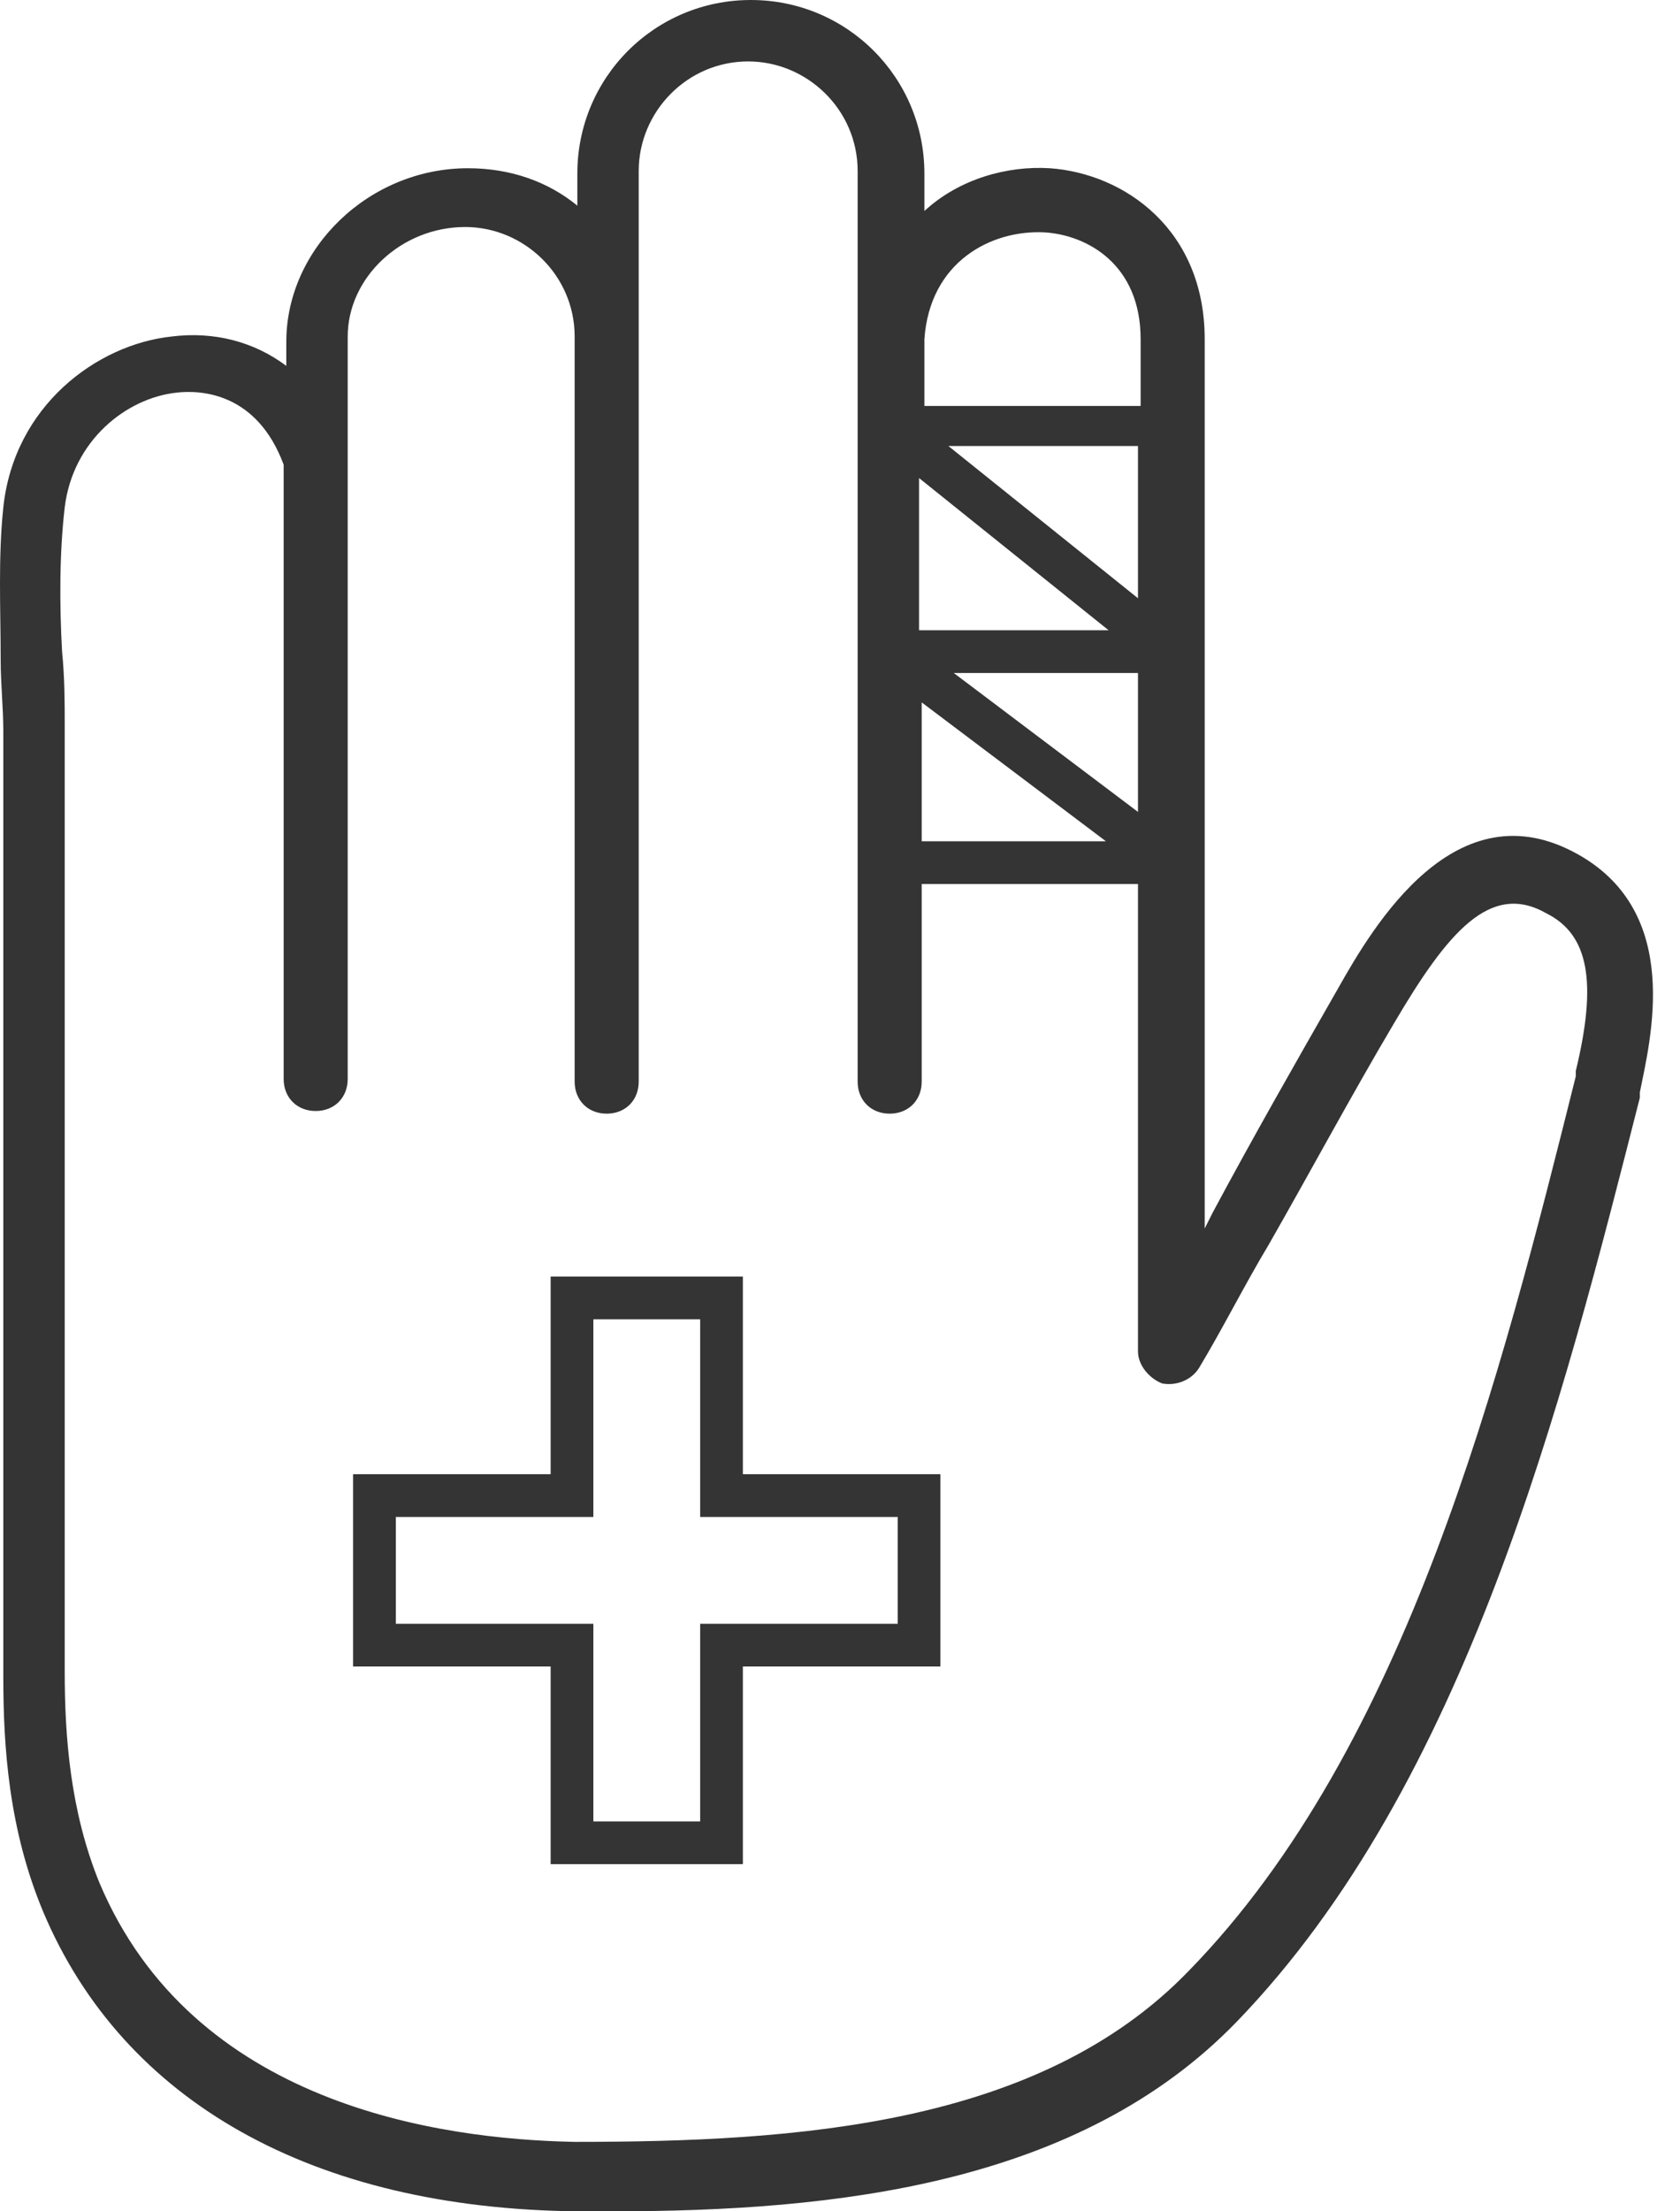 <svg width="38" height="50" viewBox="0 0 38 50" fill="none" xmlns="http://www.w3.org/2000/svg">
<path d="M16.803 28.865H12.455V33.333H7.986V37.681H12.455V42.15H16.803V37.681H21.271V33.333H16.803V28.865ZM20.305 34.3V36.715H15.837V41.184H13.421V36.715H8.953V34.3H13.421V29.831H15.837V34.3H20.305Z" fill="#343434"/>
<path d="M35.703 19.324C32.926 17.754 31.054 20.954 30.269 22.343C29.302 24.034 28.336 25.725 27.431 27.416C27.37 27.536 27.31 27.657 27.249 27.778V7.669C27.249 5.193 25.438 3.925 23.747 3.804C22.781 3.744 21.694 4.046 20.909 4.771V3.925C20.909 1.751 19.158 0 16.984 0C14.81 0 13.059 1.751 13.059 3.925V4.65C12.394 4.106 11.549 3.804 10.583 3.804C8.348 3.804 6.476 5.616 6.476 7.729V8.273C5.752 7.729 4.846 7.488 3.88 7.609C2.189 7.79 0.317 9.179 0.075 11.473C-0.045 12.621 0.015 13.768 0.015 14.915C0.015 15.459 0.075 16.002 0.075 16.546V30.193C0.075 32.79 0.075 35.326 0.075 37.923C0.075 39.493 0.196 41.365 0.981 43.237C2.793 47.524 7.08 49.94 13.059 50C13.3 50 13.542 50 13.844 50C18.916 50 24.411 49.396 27.974 45.713C33.167 40.338 35.341 31.703 37.092 24.819V24.698C37.334 23.49 38.059 20.652 35.703 19.324ZM25.74 13.527L21.452 10.085H25.74V13.527ZM25.076 14.251H20.788V10.809L25.076 14.251ZM20.848 15.882L25.015 19.022H20.848V15.882ZM21.573 15.217H25.74V18.358L21.573 15.217ZM23.626 5.254C24.592 5.314 25.8 5.978 25.8 7.669V9.179H20.909V7.669C21.03 5.918 22.419 5.193 23.626 5.254ZM35.643 24.215V24.336C33.952 31.099 31.839 39.493 26.887 44.565C23.505 48.068 18.01 48.43 12.998 48.43C9.918 48.37 4.363 47.584 2.249 42.572C1.585 40.942 1.464 39.251 1.464 37.802C1.464 35.205 1.464 32.669 1.464 30.073V16.425C1.464 15.882 1.464 15.338 1.404 14.734C1.344 13.647 1.344 12.5 1.464 11.473C1.646 9.964 2.853 8.998 4.001 8.877C4.544 8.816 5.812 8.877 6.416 10.507V24.396C6.416 24.819 6.718 25.121 7.141 25.121C7.563 25.121 7.865 24.819 7.865 24.396V7.609C7.865 6.28 9.073 5.133 10.522 5.133C11.851 5.133 12.998 6.22 12.998 7.609V24.456C12.998 24.879 13.3 25.181 13.723 25.181C14.146 25.181 14.447 24.879 14.447 24.456V7.609V3.865C14.447 2.536 15.534 1.389 16.923 1.389C18.252 1.389 19.399 2.476 19.399 3.865V7.609V24.456C19.399 24.879 19.701 25.181 20.124 25.181C20.547 25.181 20.848 24.879 20.848 24.456V19.988H25.74V30.556C25.74 30.858 25.981 31.159 26.283 31.28C26.585 31.341 26.948 31.22 27.129 30.918C27.672 30.012 28.155 29.046 28.699 28.14C29.665 26.449 30.571 24.759 31.537 23.128C32.745 21.075 33.711 19.927 34.979 20.652C35.945 21.135 36.126 22.222 35.643 24.215Z" fill="#343434"/>
</svg>

